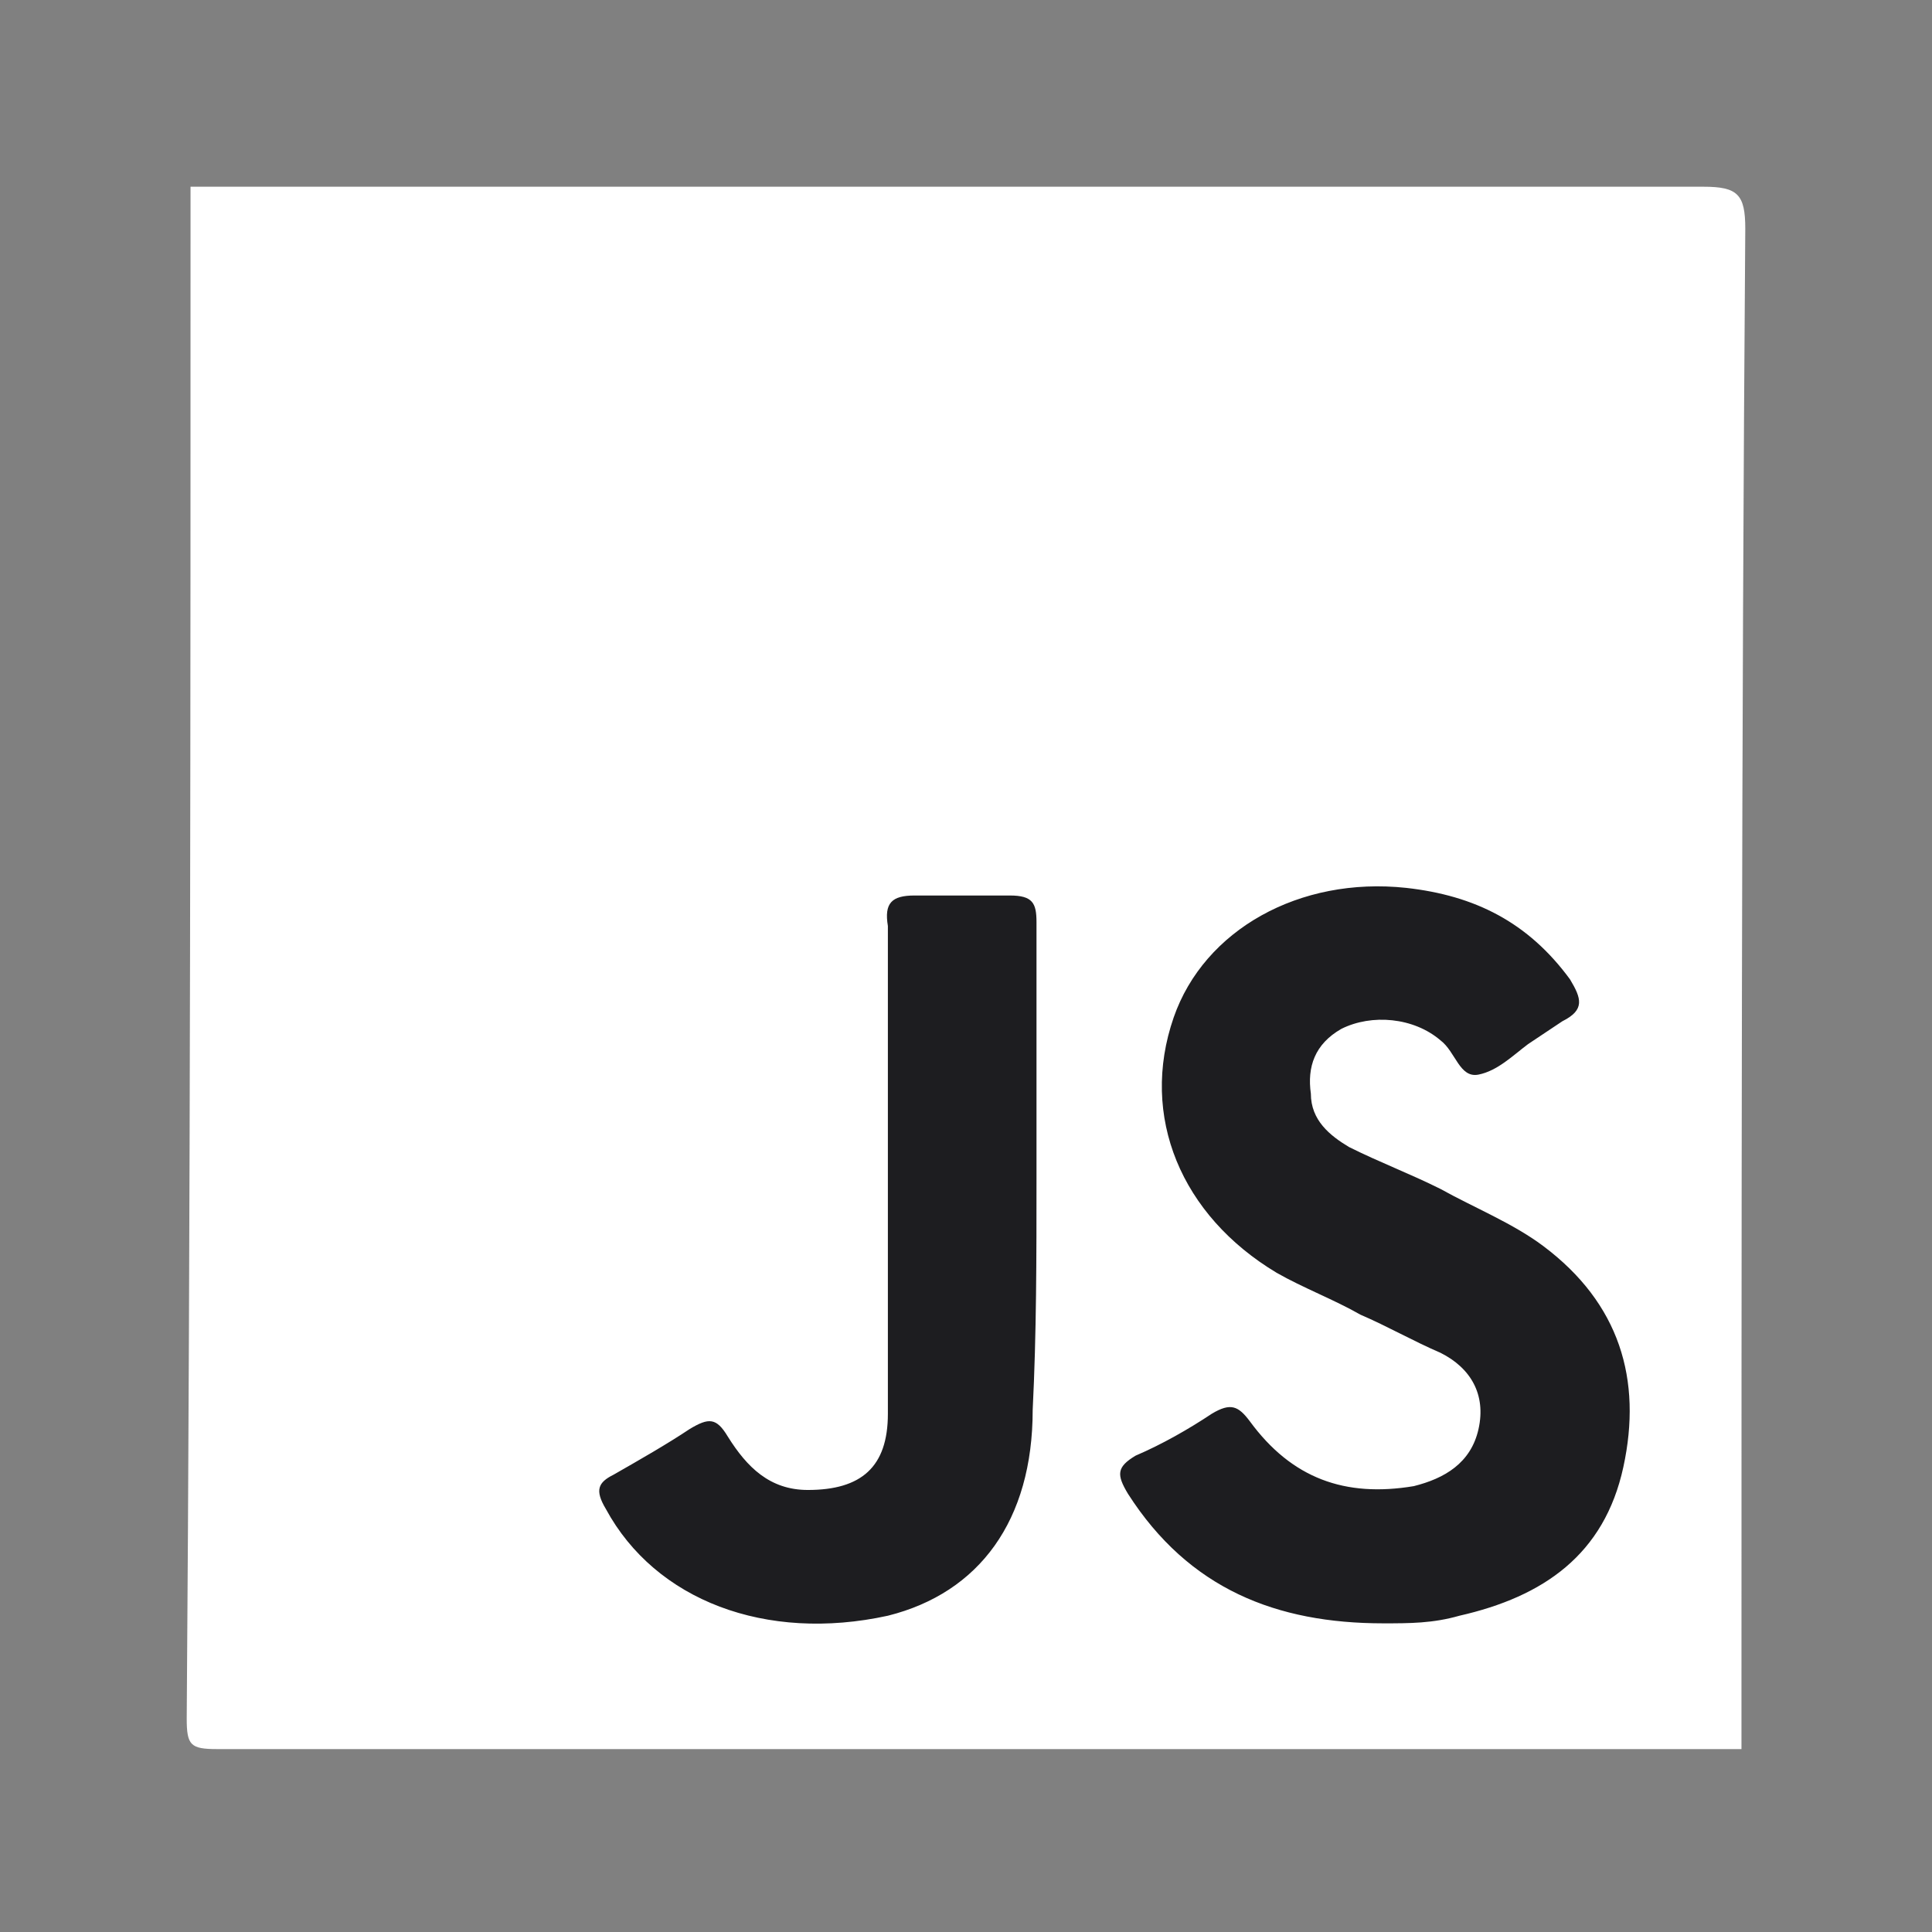 <?xml version="1.0" encoding="utf-8"?>
<!-- Generator: Adobe Illustrator 25.2.3, SVG Export Plug-In . SVG Version: 6.00 Build 0)  -->
<!DOCTYPE svg PUBLIC "-//W3C//DTD SVG 1.1//EN" "http://www.w3.org/Graphics/SVG/1.1/DTD/svg11.dtd">
<svg version="1.1" id="Layer_1" xmlns:x="http://ns.adobe.com/Extensibility/1.0/" xmlns:i="http://ns.adobe.com/AdobeIllustrator/10.0/" xmlns:graph="http://ns.adobe.com/Graphs/1.0/"
	 xmlns="http://www.w3.org/2000/svg" xmlns:xlink="http://www.w3.org/1999/xlink" x="0px" y="0px" viewBox="0 0 50.7 50.7"
	 style="enable-background:new 0 0 50.7 50.7;" xml:space="preserve">
<rect x="0" y="0" width="50.7" height="50.7" fill="#808080" stroke="none"/>
<style type="text/css">
	.st0{fill:#1D1D20;}
	.st1{fill:#FFFFFF;}
</style>
<rect x="6.4" y="9.2" class="st0" width="37.2" height="34.5"/>
<g>
	<g>
		<path class="st1" d="M45.7,45.9c-13.3,0-26.7,0-40,0c-0.7,0-0.8-0.1-0.8-0.8C5,31.7,5,18.3,5,4.9c13.2,0,26.4,0,39.7,0
			c0.9,0,1.1,0.2,1.1,1.1C45.7,19.3,45.7,32.6,45.7,45.9z M36.3,42.6c0.7,0,1.3,0,2-0.2c2.2-0.5,3.8-1.6,4.3-3.9
			c0.5-2.3-0.1-4.3-2.1-5.8c-0.8-0.6-1.8-1-2.7-1.5c-0.8-0.4-1.6-0.7-2.4-1.1c-0.5-0.3-1-0.7-1-1.4c-0.1-0.7,0.1-1.3,0.8-1.7
			c0.8-0.4,1.9-0.3,2.6,0.3c0.4,0.3,0.5,1,1,0.9c0.5-0.1,0.9-0.5,1.3-0.8c0.3-0.2,0.6-0.4,0.9-0.6c0.6-0.3,0.5-0.6,0.2-1.1
			c-1.1-1.5-2.5-2.2-4.3-2.4c-2.8-0.3-5.3,1.1-6.1,3.4c-0.9,2.6,0.2,5.2,2.7,6.7c0.7,0.4,1.5,0.7,2.2,1.1c0.7,0.3,1.4,0.7,2.1,1
			c0.8,0.4,1.2,1.1,1,2c-0.2,0.9-0.9,1.3-1.7,1.5c-1.8,0.3-3.2-0.2-4.3-1.7c-0.3-0.4-0.5-0.5-1-0.2c-0.6,0.4-1.3,0.8-2,1.1
			c-0.5,0.3-0.5,0.5-0.2,1C31.2,41.7,33.5,42.6,36.3,42.6z M27.2,30.9C27.2,30.9,27.2,30.9,27.2,30.9c0-2.2,0-4.5,0-6.7
			c0-0.5-0.1-0.7-0.7-0.7c-0.8,0-1.6,0-2.5,0c-0.6,0-0.8,0.2-0.7,0.8c0,2.6,0,5.2,0,7.9c0,1.6,0,3.3,0,4.9c0,1.4-0.7,2-2.1,2
			c-1,0-1.6-0.6-2.1-1.4c-0.3-0.5-0.5-0.5-1-0.2c-0.6,0.4-1.3,0.8-2,1.2c-0.4,0.2-0.5,0.4-0.2,0.9c1.3,2.4,4.2,3.5,7.4,2.8
			c2.4-0.6,3.8-2.5,3.8-5.4C27.2,35,27.2,33,27.2,30.9z"/>
	</g>
</g>
</svg>
